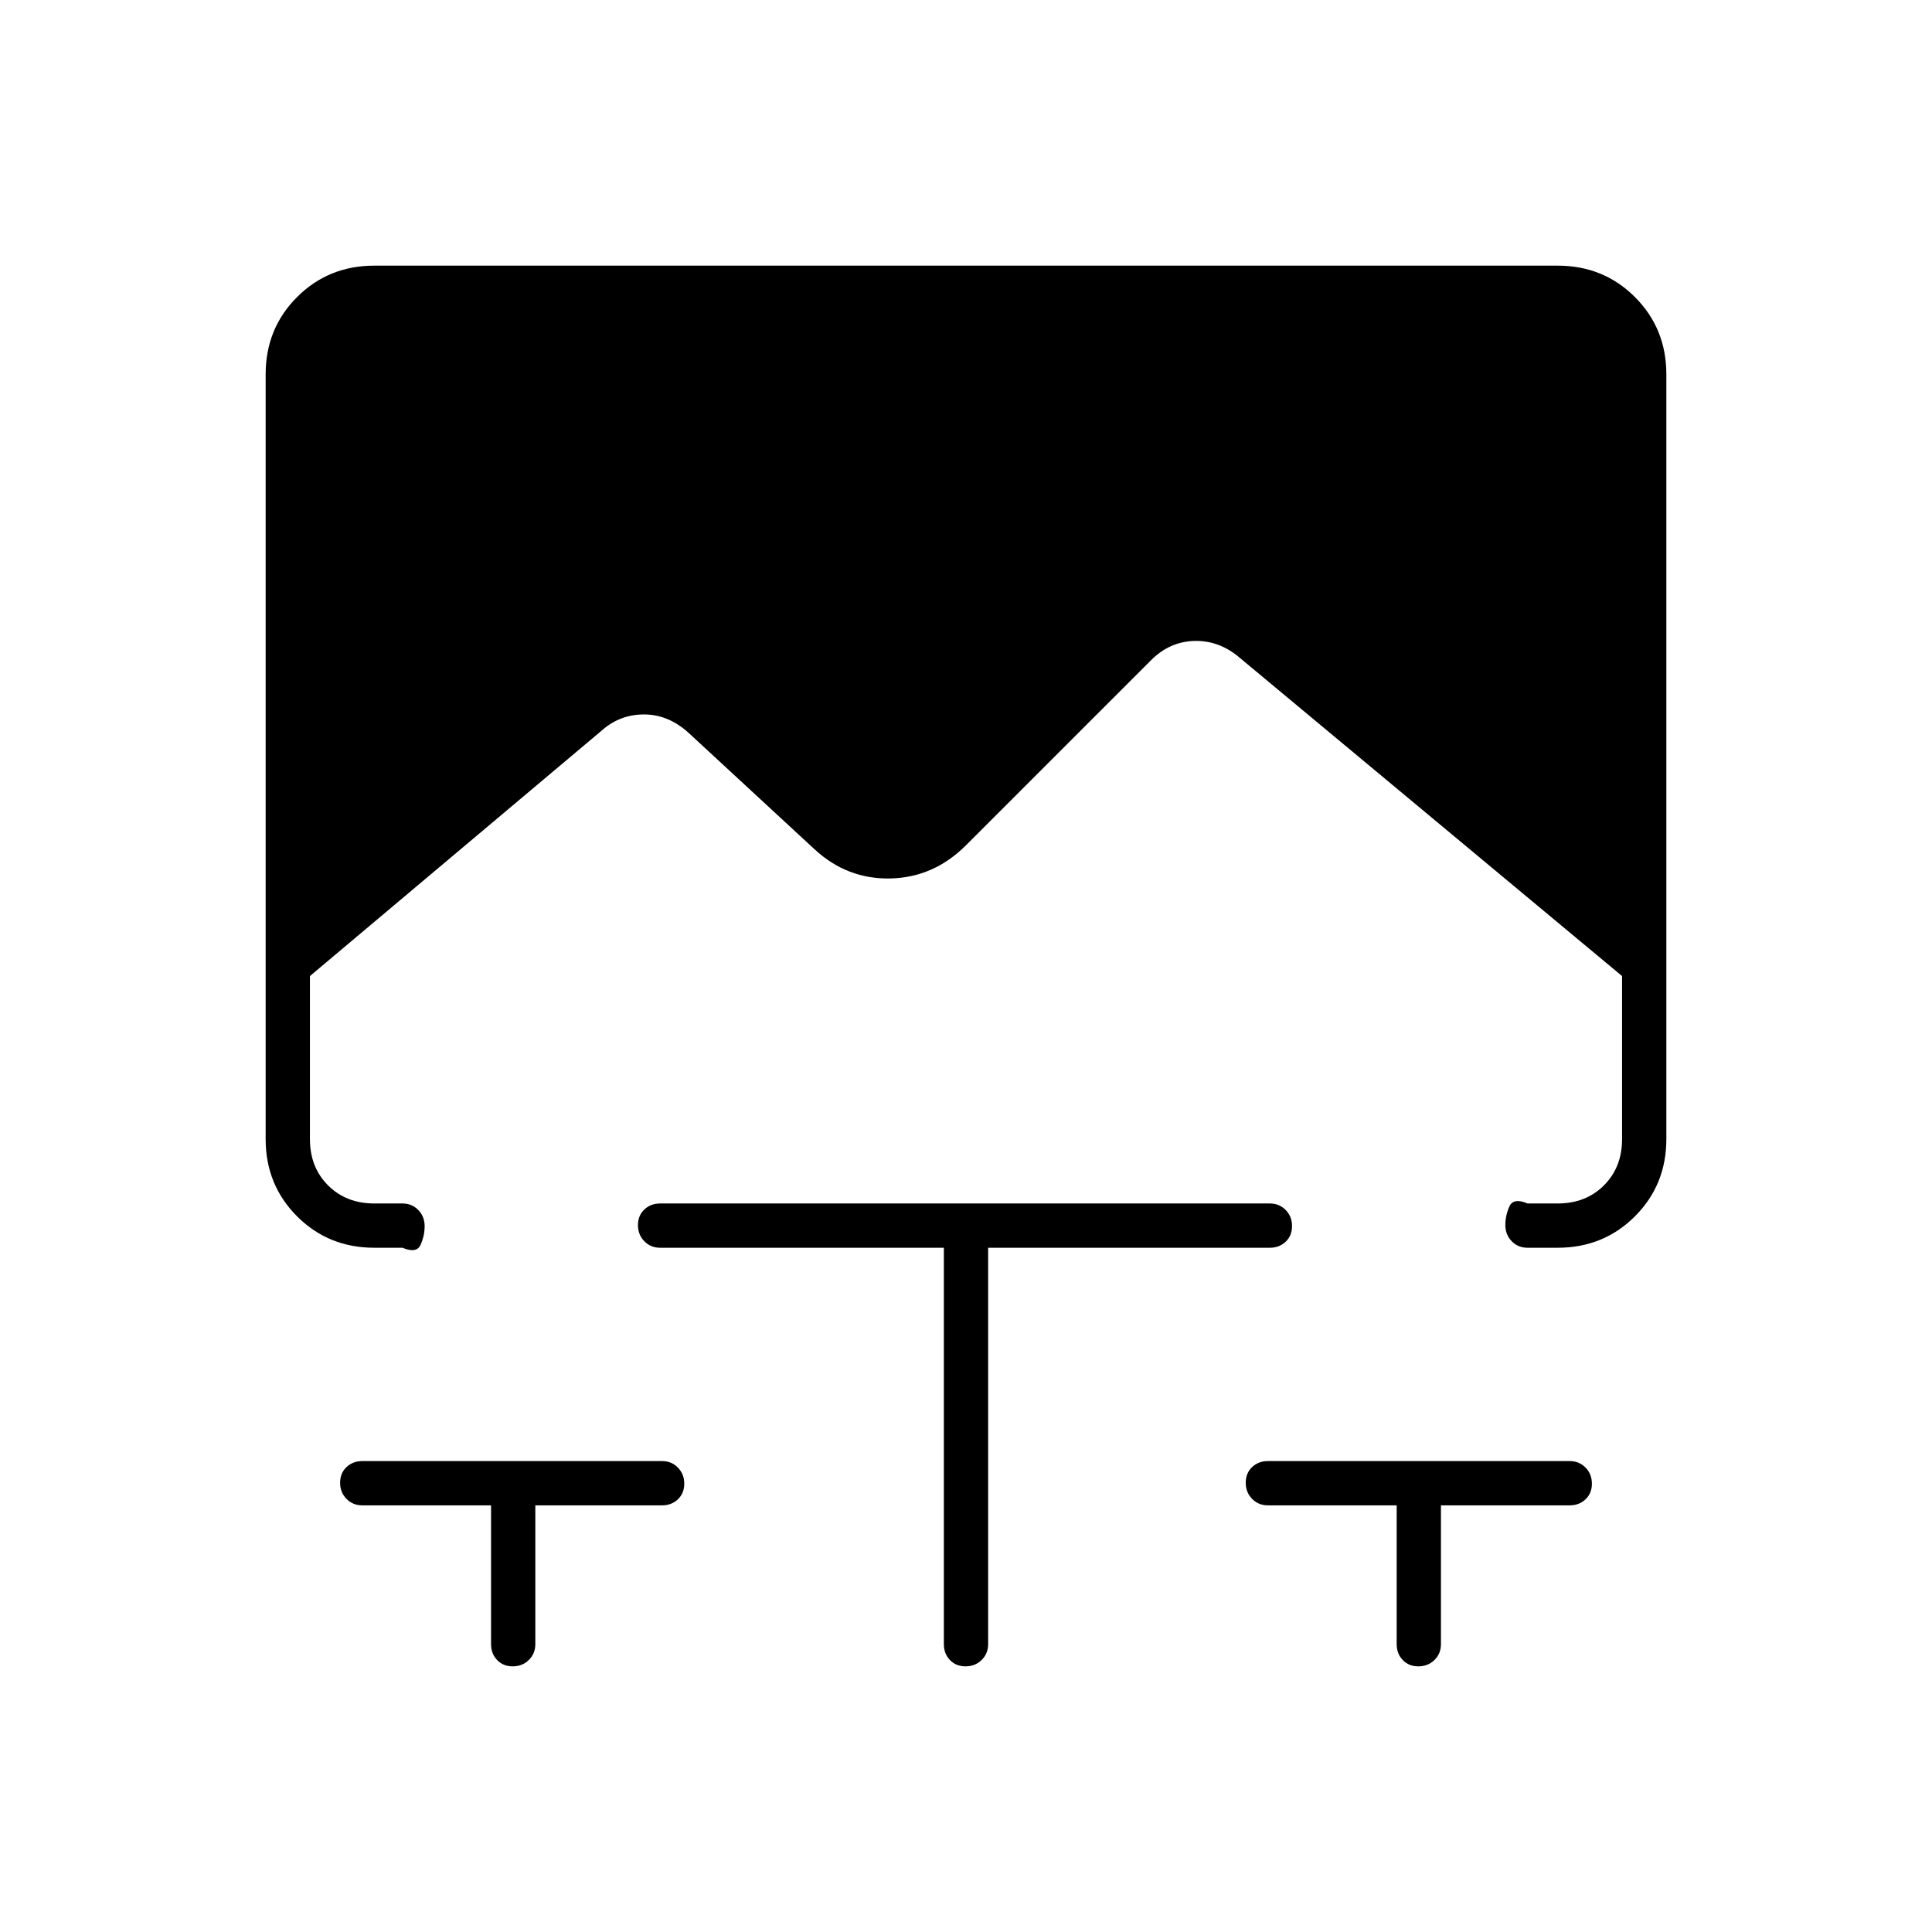 <svg xmlns="http://www.w3.org/2000/svg" width="48" height="48" viewBox="0 -960 960 960"><path d="M244-212h-64q-4.68 0-7.84-3.23t-3.16-8q0-4.77 3.16-7.77t7.84-3h149q4.68 0 7.84 3.23t3.16 8q0 4.77-3.16 7.77t-7.84 3h-63v69q0 4.67-3.23 7.84-3.23 3.16-8 3.16t-7.77-3.16q-3-3.17-3-7.84v-69Zm225-128H328q-4.68 0-7.84-3.23t-3.16-8q0-4.77 3.16-7.77t7.84-3h303q4.67 0 7.84 3.23 3.16 3.23 3.16 8t-3.16 7.77q-3.17 3-7.84 3H491v197q0 4.67-3.23 7.84-3.23 3.16-8 3.16t-7.77-3.16q-3-3.17-3-7.84v-197Zm225 128h-64q-4.67 0-7.84-3.23-3.16-3.23-3.16-8t3.16-7.77q3.17-3 7.84-3h150q4.67 0 7.84 3.23 3.16 3.23 3.16 8t-3.16 7.77q-3.17 3-7.84 3h-64v69q0 4.67-3.23 7.84-3.23 3.16-8 3.16t-7.77-3.16q-3-3.17-3-7.84v-69ZM186-340q-22.77 0-38.39-15.61Q132-371.23 132-394v-380q0-22.78 15.61-38.39Q163.23-828 186-828h588q22.78 0 38.39 15.61T828-774v380q0 22.77-15.61 38.39Q796.78-340 774-340h-15q-4.67 0-7.84-3.24-3.16-3.25-3.16-8.05 0-4.71 2-9.21 2-4.5 9-1.5h15q14 0 23-9t9-23v-81L615-634q-10-8-22-7.5t-21 9.5l-92 92q-16 16-37.5 16.5t-37.74-14.48L342-596q-10-9-22-9t-21 8L154-475v81q0 14 9 23t23 9h14q4.68 0 7.84 3.24 3.16 3.25 3.16 8.05 0 4.71-2 9.21-2 4.5-9 1.5h-14Z"/></svg>